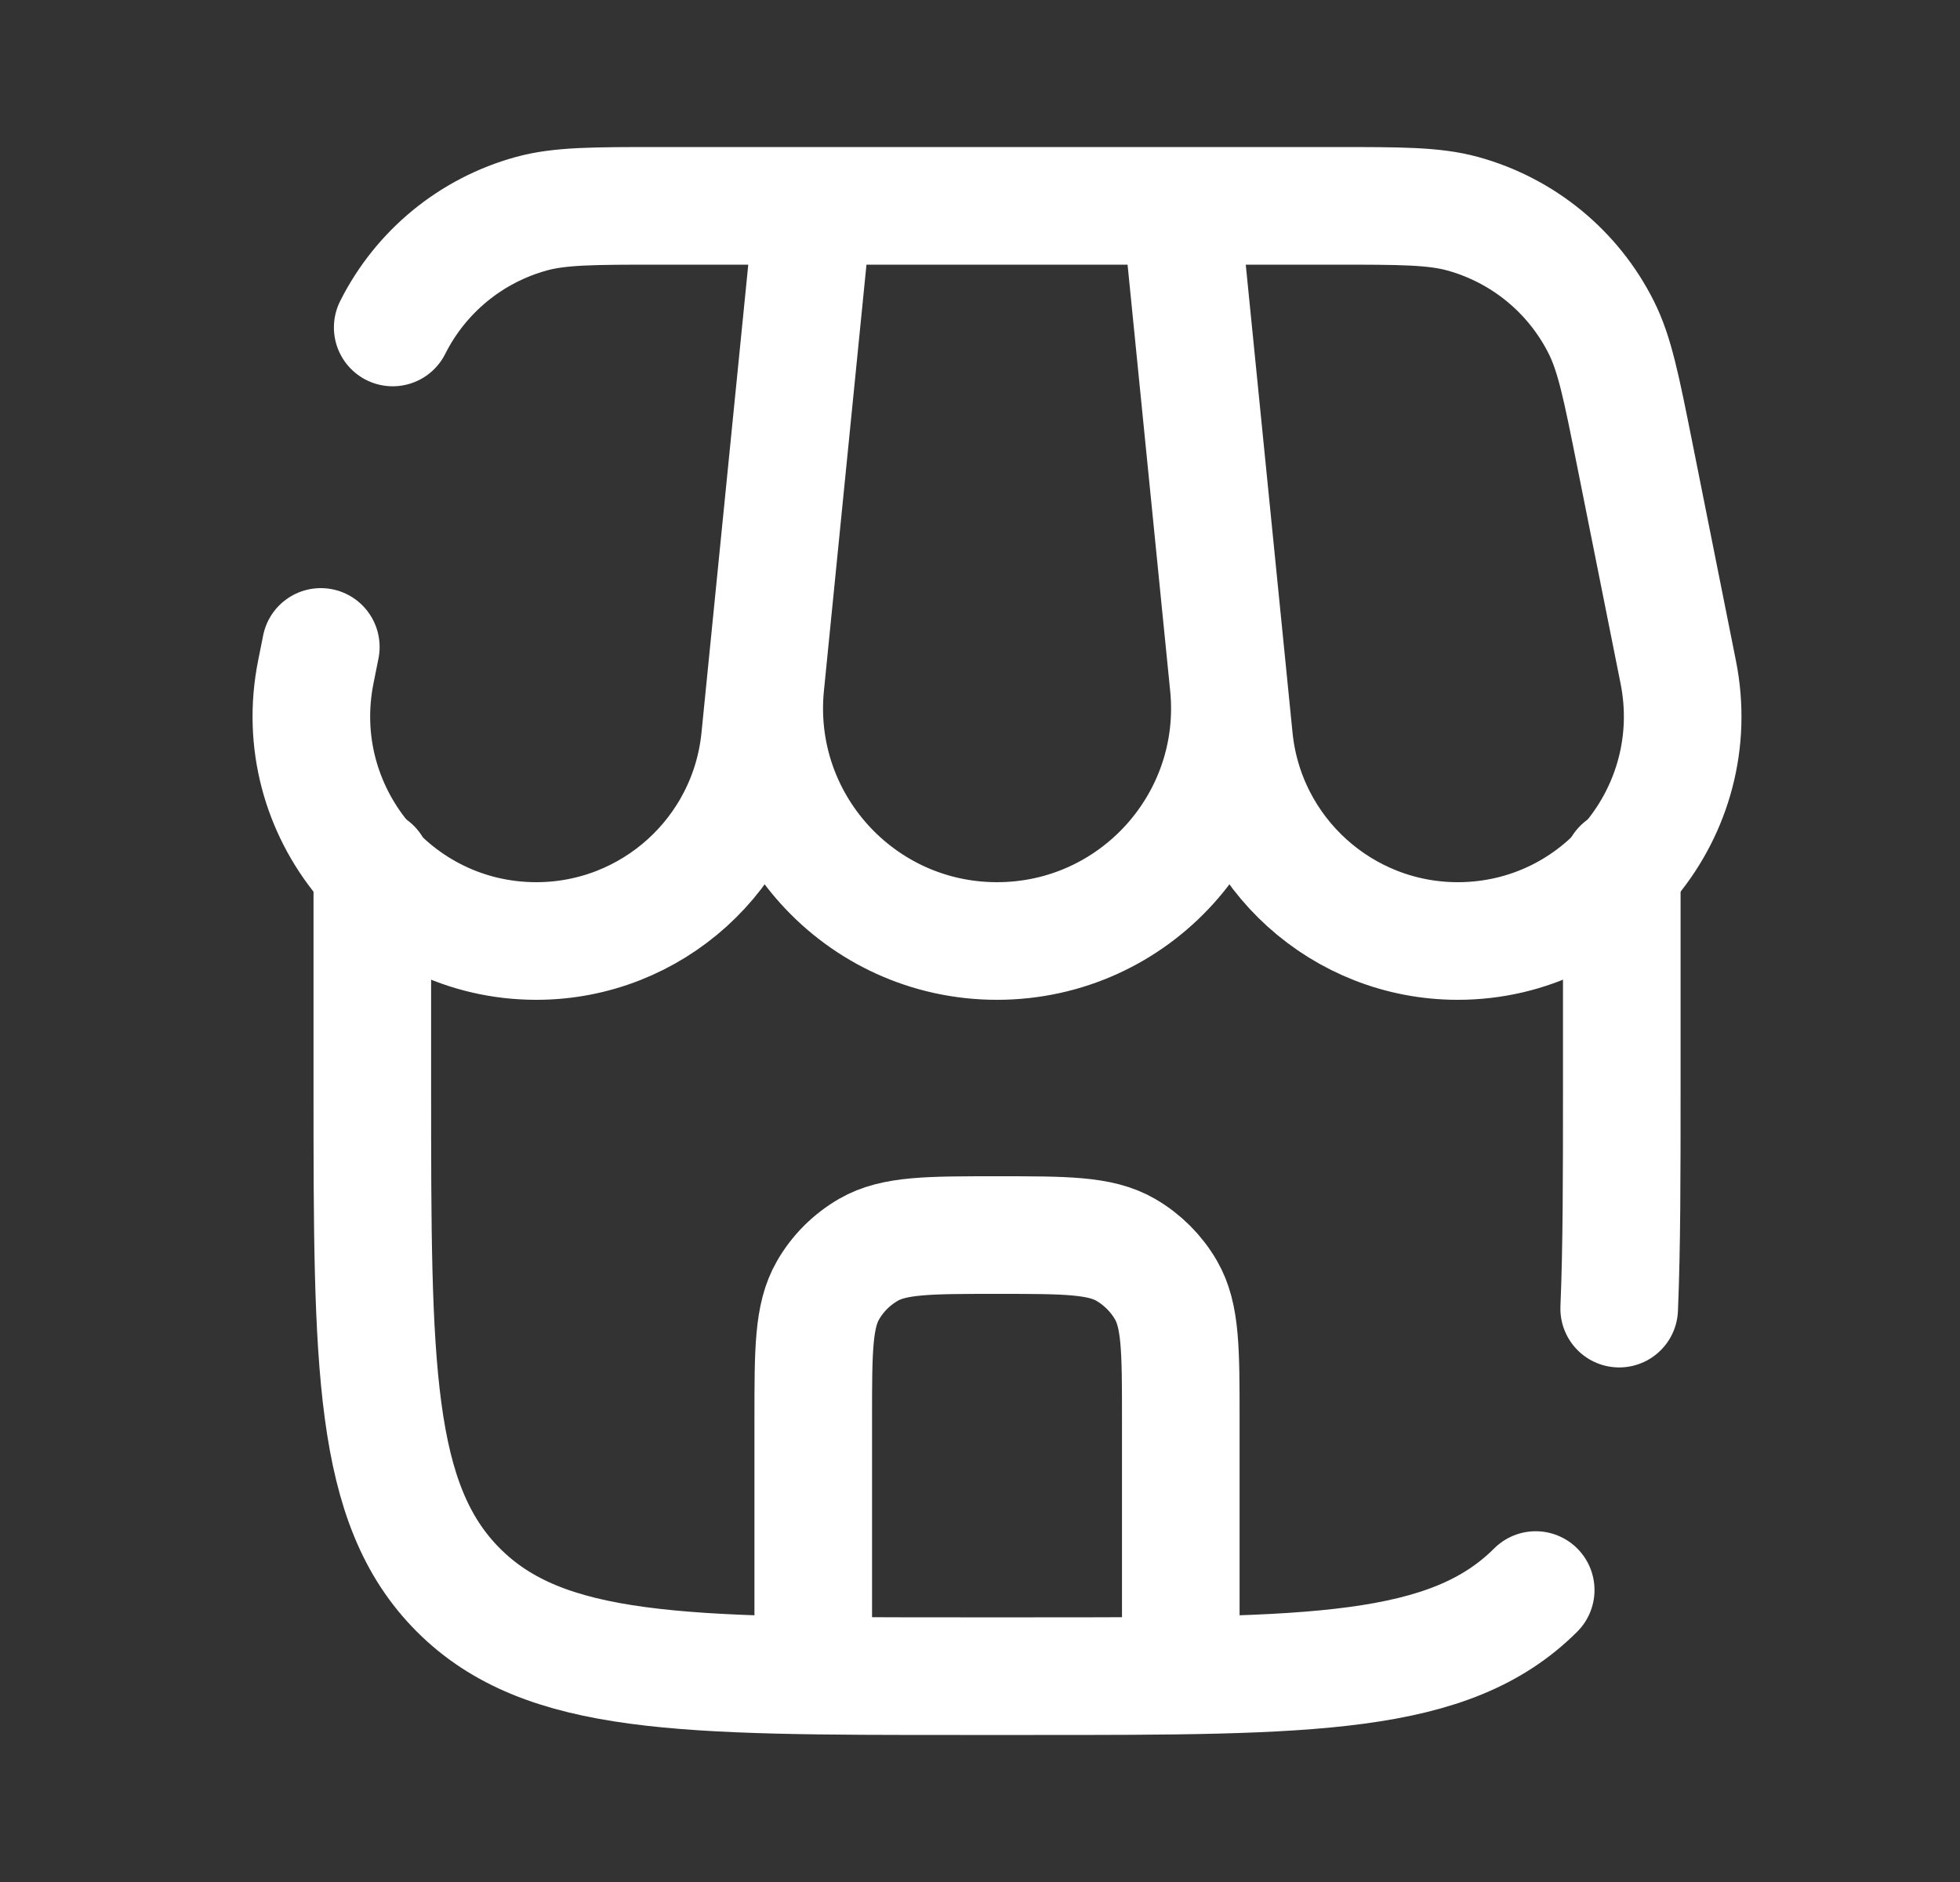 <svg width="25" height="24" viewBox="0 0 25 24" fill="none" xmlns="http://www.w3.org/2000/svg">
<rect x="0" y="0" width="25" height="24" fill="#333333" stroke="none"/>
<path d="M4.749 11.062L4.749 13.875C4.749 17.41 4.749 19.178 5.847 20.277C6.945 21.375 8.713 21.375 12.248 21.375H13.186C16.721 21.375 18.489 21.375 19.588 20.277M20.686 11.062L20.686 13.875C20.686 14.972 20.686 15.898 20.653 16.688" stroke="white" stroke-width="1.5" stroke-linecap="round"/>
<path d="M10.373 2.625L15.061 2.625M10.373 2.625L9.763 8.735C9.588 10.483 10.96 12 12.717 12C14.474 12 15.847 10.483 15.672 8.735L15.061 2.625M10.373 2.625L8.421 2.625C7.57 2.625 7.144 2.625 6.779 2.725C6.01 2.936 5.367 3.463 5.009 4.176M10.373 2.625L9.694 9.417C9.548 10.883 8.314 12 6.841 12C5.031 12 3.673 10.344 4.028 8.57L4.092 8.25M15.061 2.625L17.013 2.625C17.864 2.625 18.29 2.625 18.655 2.725C19.424 2.936 20.068 3.463 20.425 4.176C20.595 4.515 20.679 4.932 20.846 5.767L21.406 8.57C21.761 10.344 20.404 12 18.594 12C17.121 12 15.887 10.883 15.74 9.417L15.061 2.625Z" stroke="white" stroke-width="1.5" stroke-linecap="round"/>
<path d="M10.373 20.906L10.373 18.094C10.373 17.218 10.373 16.779 10.562 16.453C10.685 16.239 10.863 16.062 11.077 15.938C11.403 15.75 11.841 15.75 12.717 15.75C13.594 15.75 14.032 15.75 14.358 15.938C14.572 16.062 14.749 16.239 14.873 16.453C15.061 16.779 15.061 17.218 15.061 18.094L15.061 20.906" stroke="white" stroke-width="1.5" stroke-linecap="round"/>
</svg>
